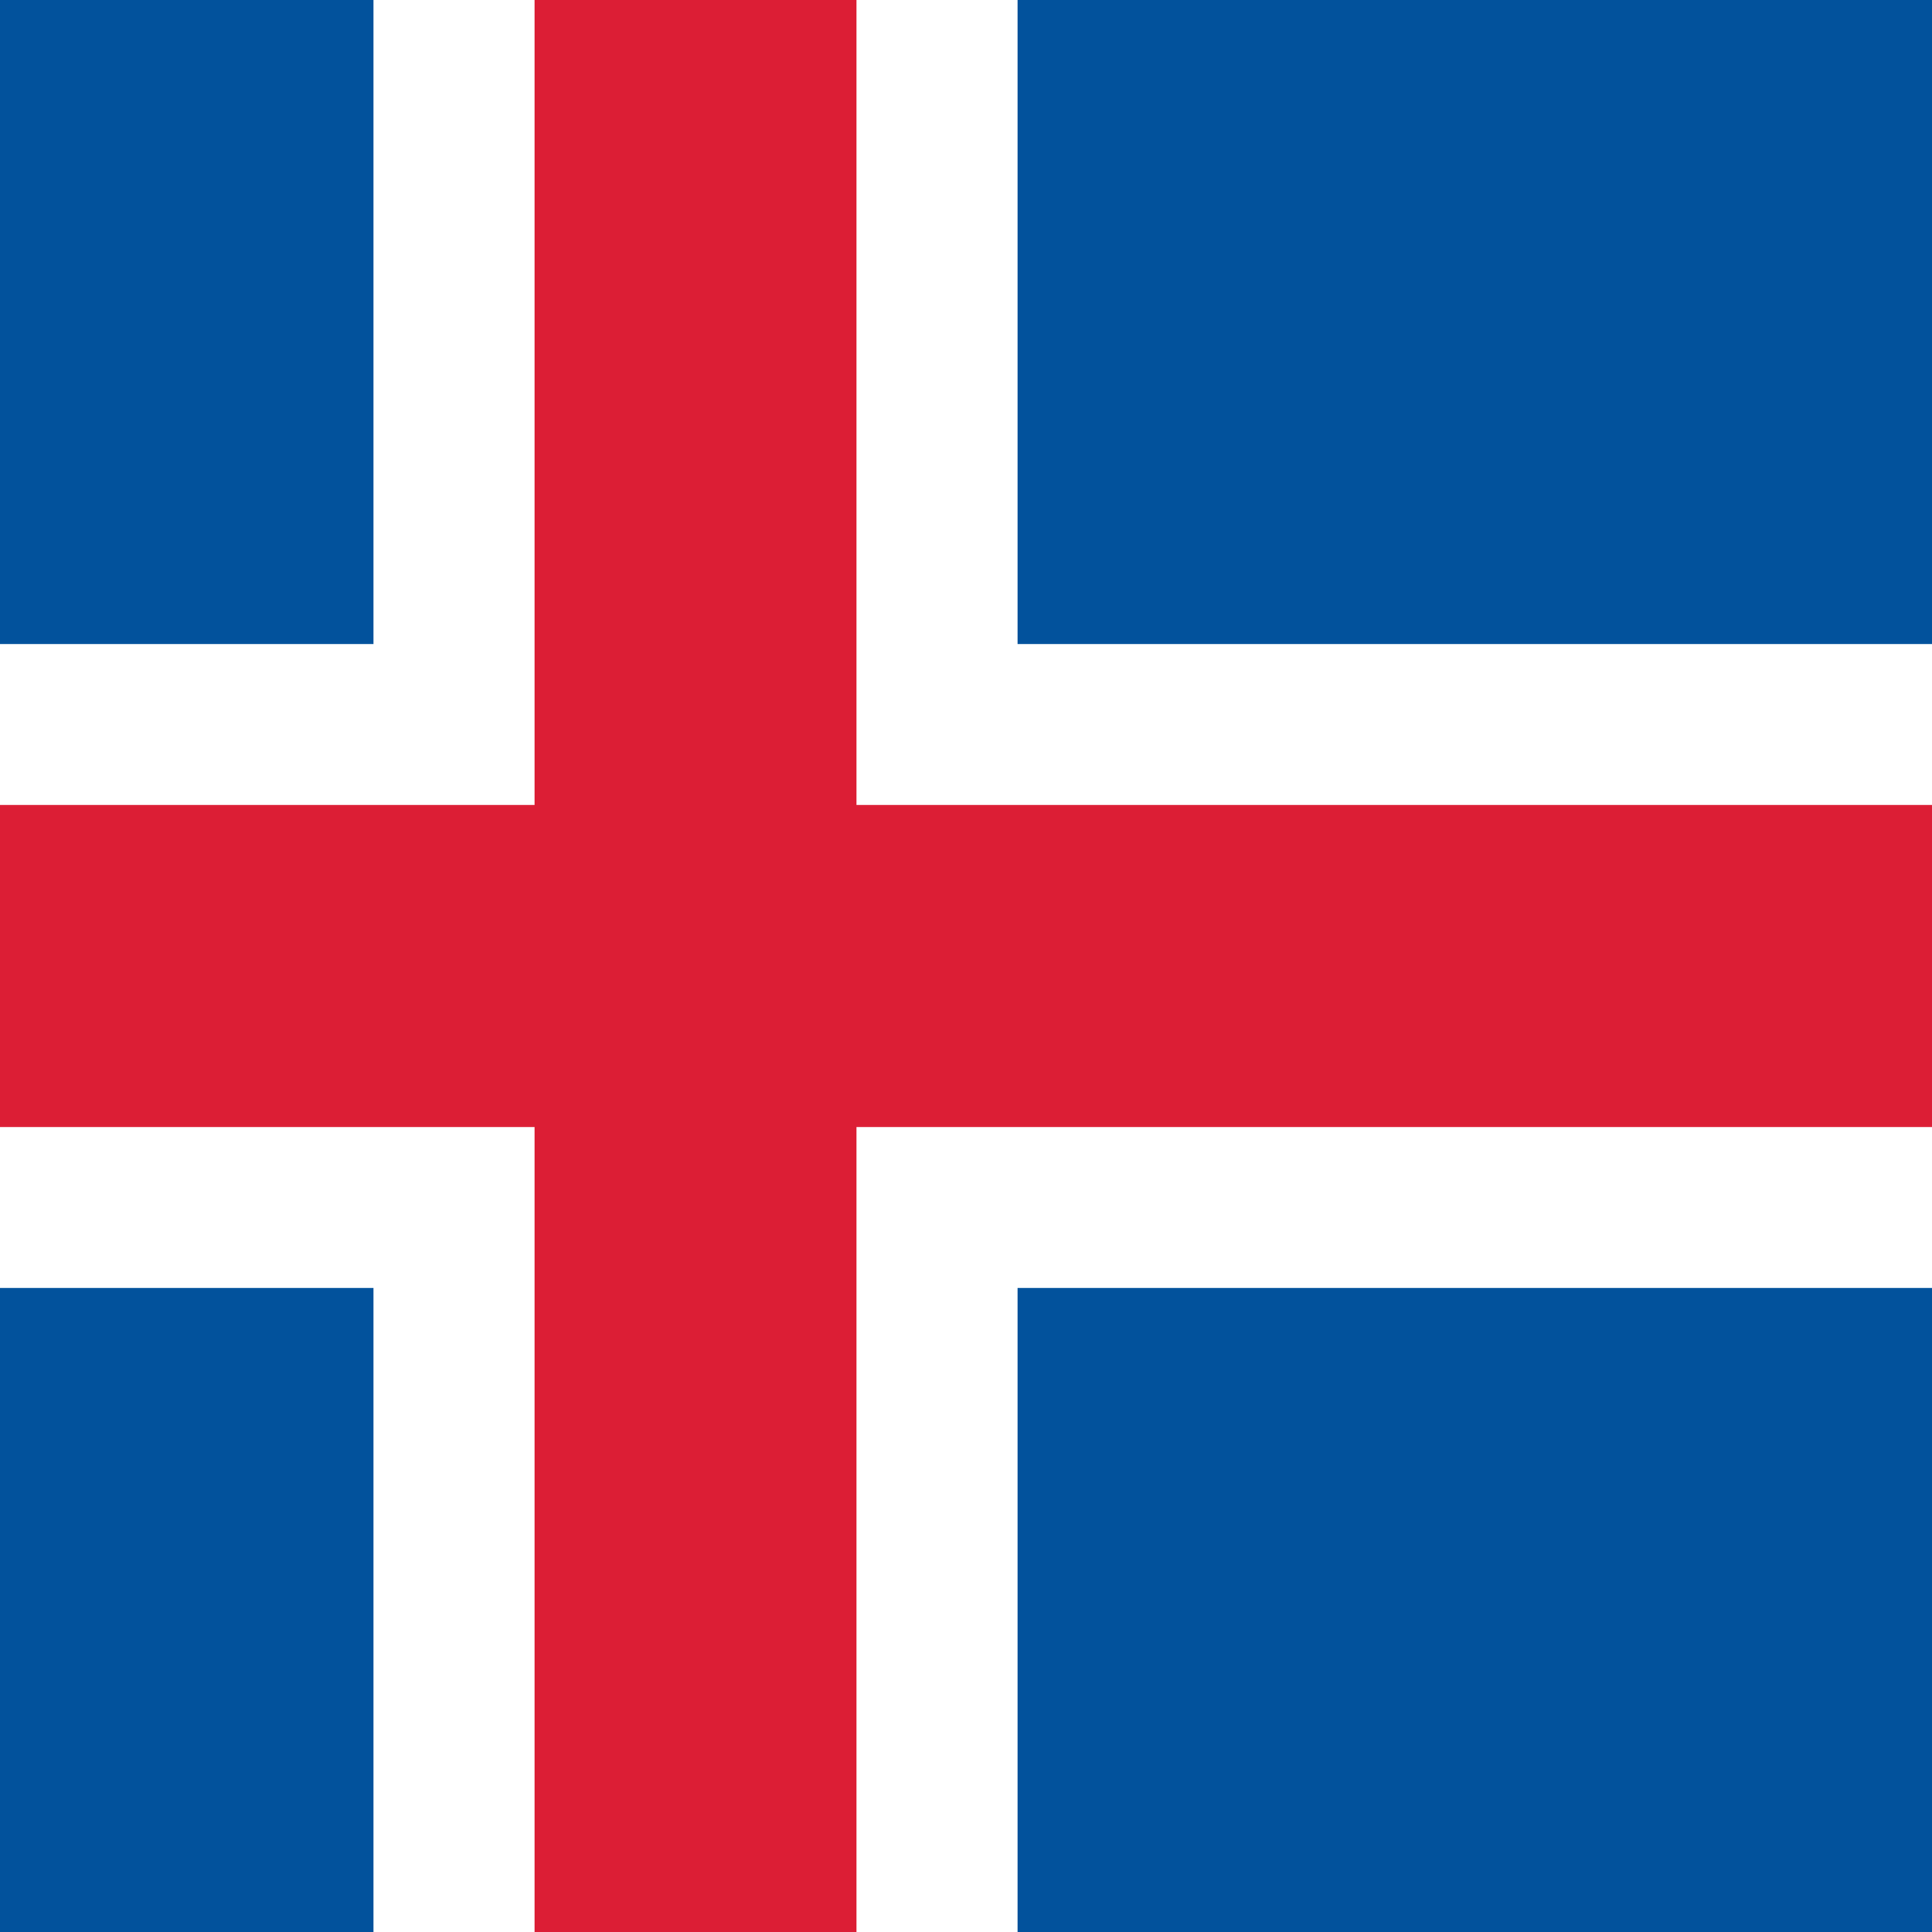 <svg width="600" height="600" viewBox="0 0 600 600" fill="none" xmlns="http://www.w3.org/2000/svg">
<path d="M0 0H600V600H0V0Z" fill="#02529C"/>
<path d="M0 300H600H0ZM216 0V600Z" fill="black"/>
<path d="M216 0V600M0 300H600H0Z" stroke="white" stroke-width="200"/>
<path d="M216 0V600Z" fill="black"/>
<path d="M0 300H600M216 0V600" stroke="#DC1E35" stroke-width="100"/>
</svg>
